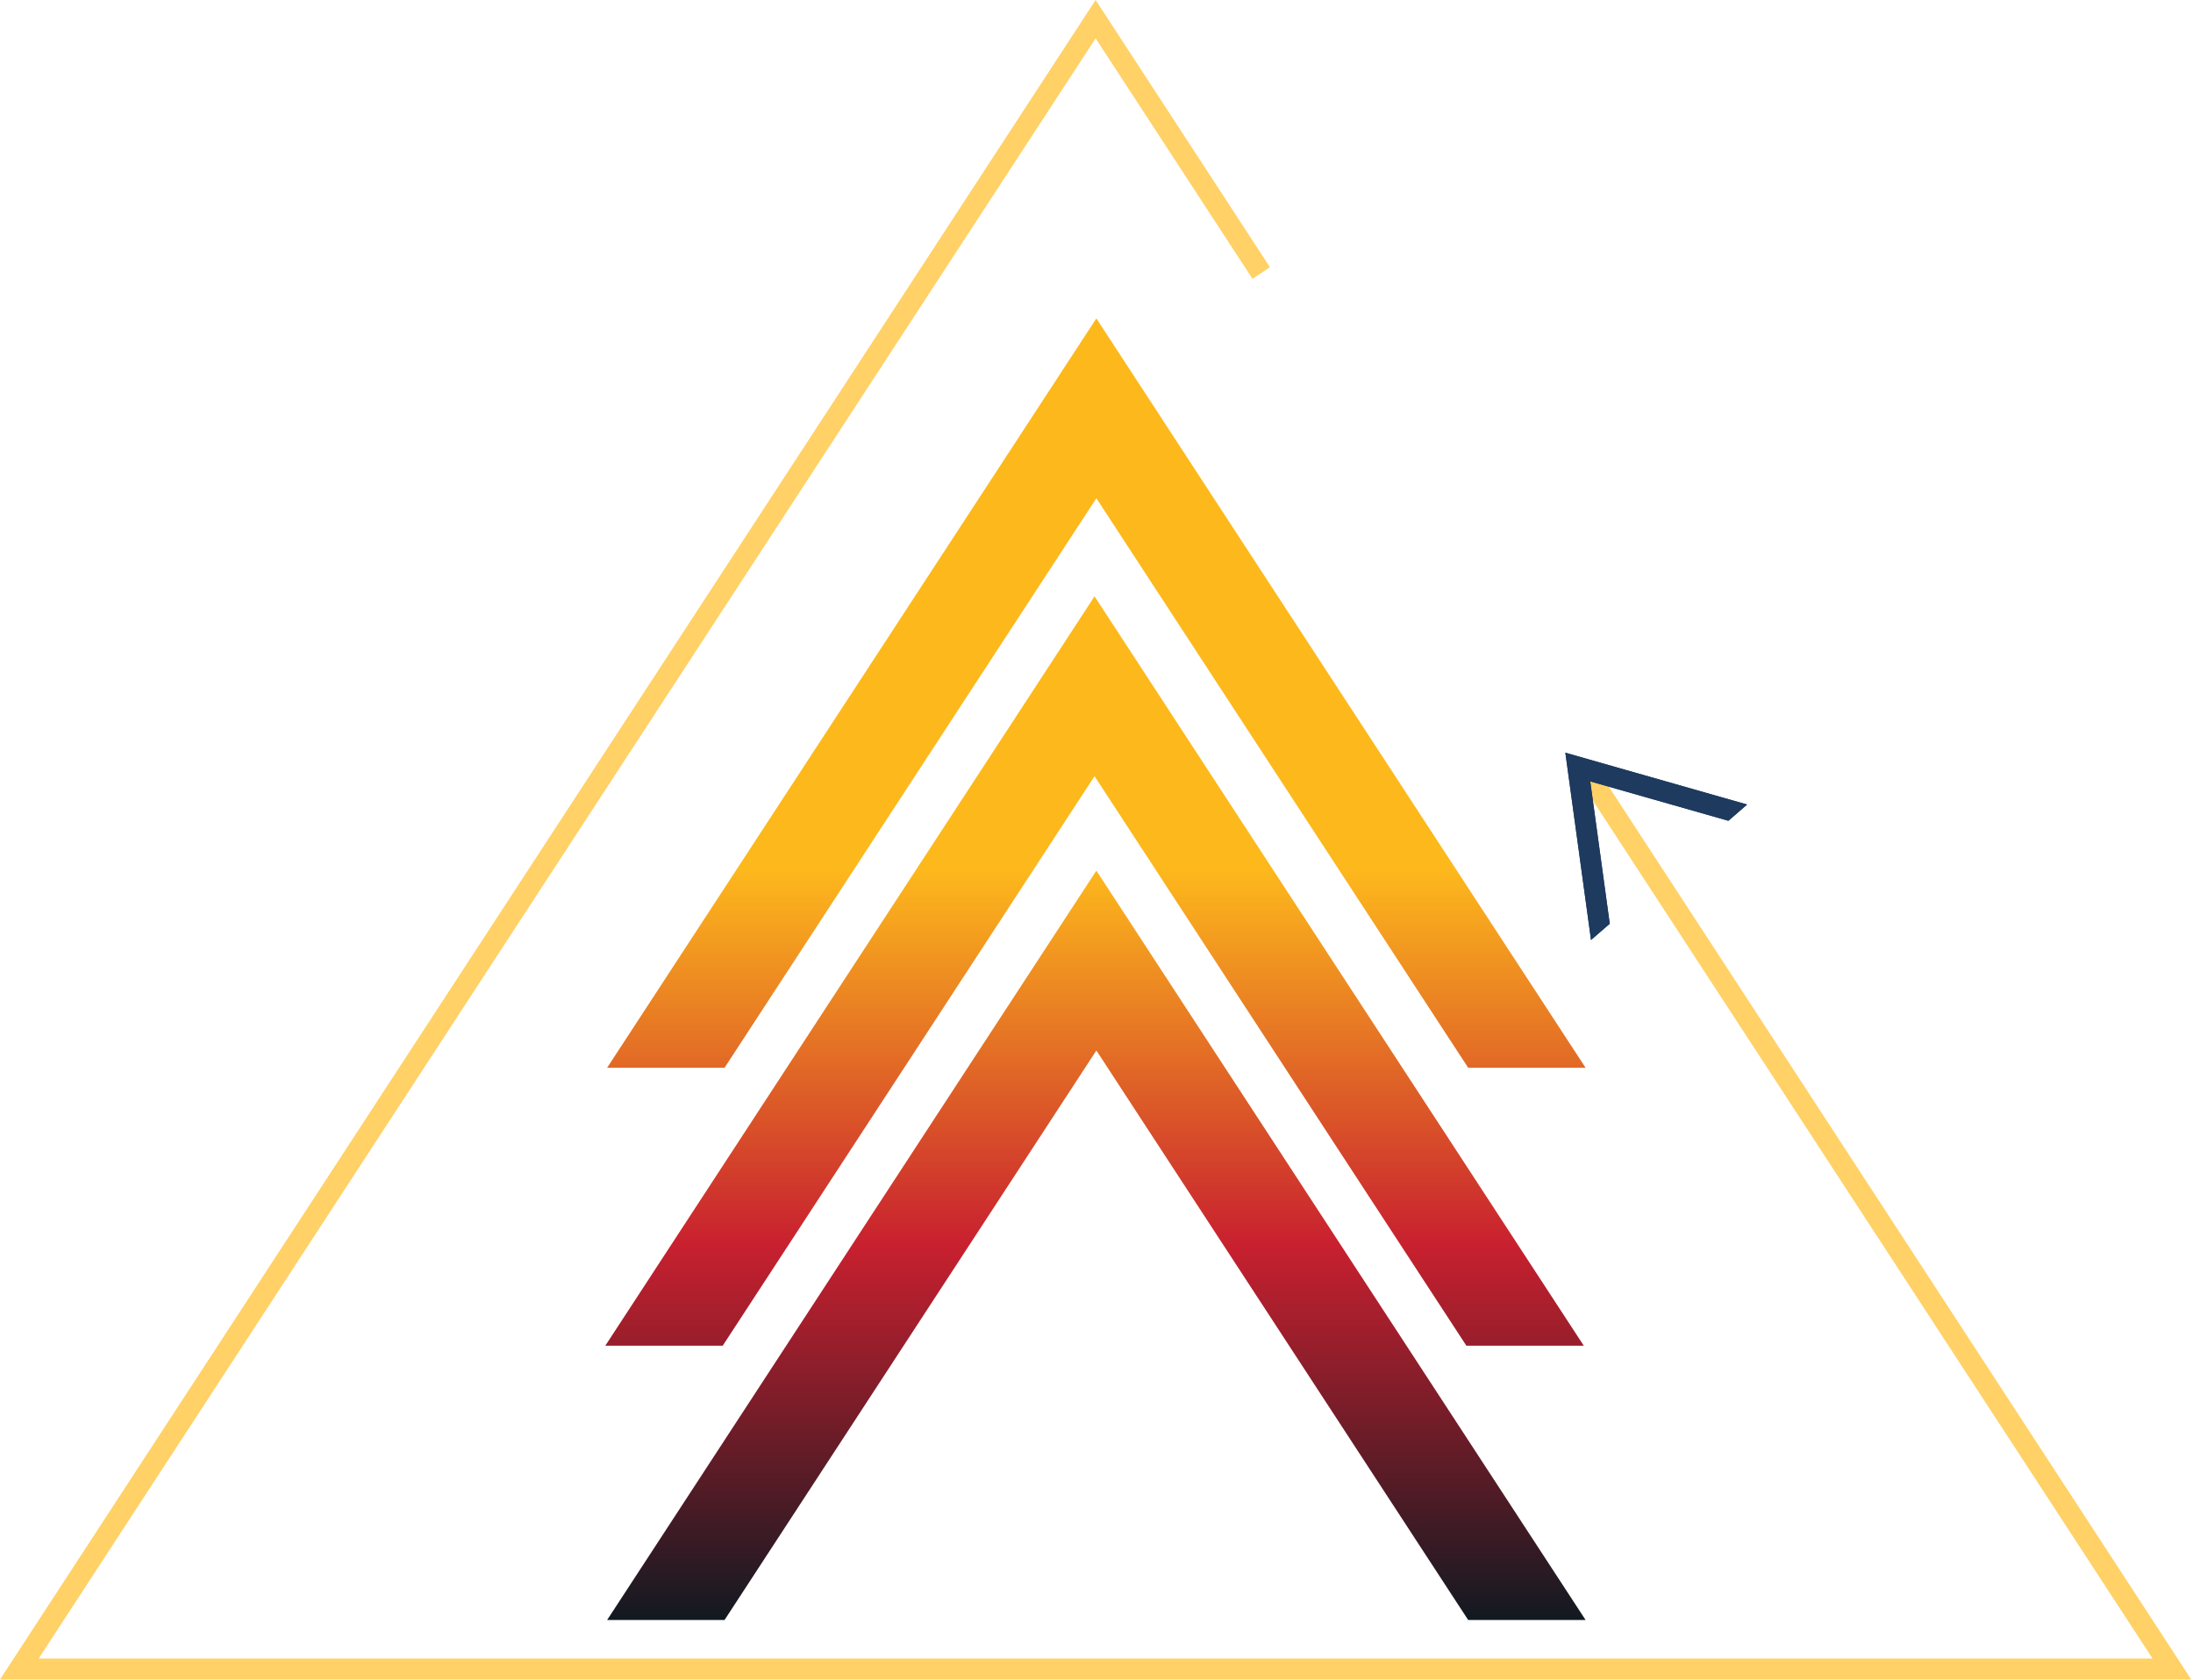 <svg width="1047" height="802" viewBox="0 0 1047 802" fill="none" xmlns="http://www.w3.org/2000/svg">
<path d="M757 773.351H700.944L523.434 501.482L345.922 773.351H289.866L523.434 415.63L757 773.351ZM756.134 642.403H700.078L522.566 370.535L345.056 642.403H289L522.566 284.683L756.134 642.403ZM757 509.722H700.944L523.434 237.854L345.922 509.722H289.866L523.434 152L757 509.722Z" fill="url(#paint0_linear_251_143)"/>
<path d="M606.299 127.556L597.988 133.118L523.079 18.3L18.464 791.75H1027.69L753.181 370.988L761.491 365.427L1046.16 801.75H0L523.079 0L606.299 127.556Z" fill="#FFD166"/>
<path d="M834.122 384.067L825.179 391.827L759.225 373.03L768.543 440.975L759.6 448.735L747.34 359.334L834.122 384.067Z" fill="#1E3A5F"/>
<path d="M834.122 384.067L825.179 391.827L759.225 373.03L768.543 440.975L759.6 448.735L747.34 359.334L834.122 384.067Z" fill="#1E3A5F"/>
<defs>
<linearGradient id="paint0_linear_251_143" x1="523.433" y1="415.63" x2="523.433" y2="773.351" gradientUnits="userSpaceOnUse">
<stop stop-color="#FDB81C"/>
<stop offset="0.5" stop-color="#C8202F"/>
<stop offset="1" stop-color="#121921"/>
</linearGradient>
</defs>
</svg>
